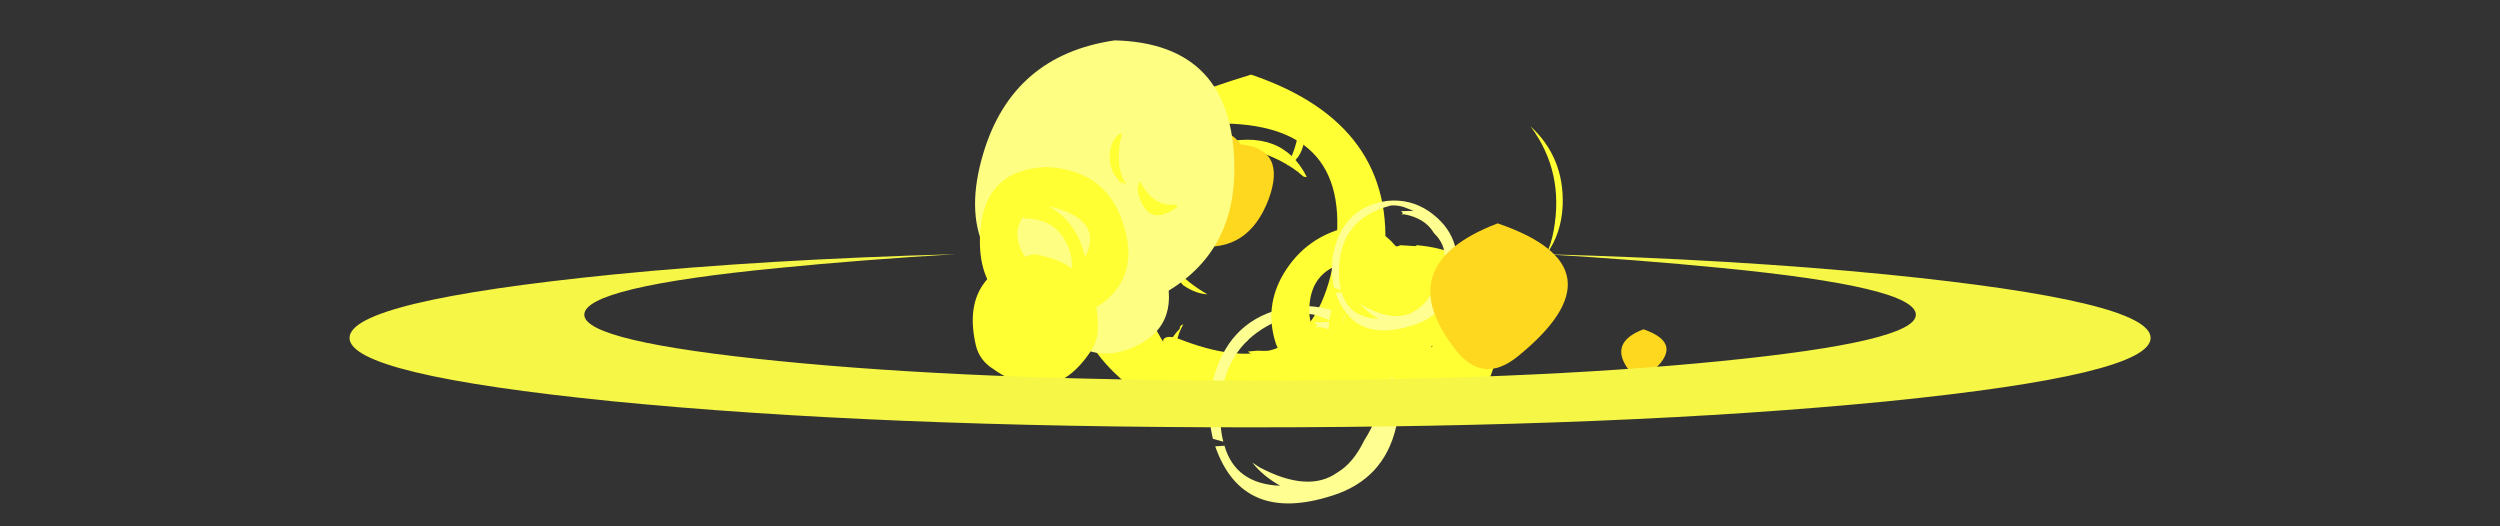 <?xml version="1.0" encoding="UTF-8" standalone="no"?>
<svg xmlns:ffdec="https://www.free-decompiler.com/flash" xmlns:xlink="http://www.w3.org/1999/xlink" ffdec:objectType="frame" height="244.75px" width="1162.7px" xmlns="http://www.w3.org/2000/svg">
  <rect width="100%" height="100%" fill="#333333" stroke="none"/>
  <g transform="matrix(1.0, 0.0, 0.0, 1.0, 579.6, 127.1)">
    <use ffdec:characterId="1271" height="23.05" transform="matrix(7.0, 0.0, 0.0, 7.0, -82.8, -92.4)" width="21.1" xlink:href="#shape0"/>
    <use ffdec:characterId="1256" height="13.4" transform="matrix(3.987, 0.0, 0.0, 3.987, -39.624, -65.929)" width="13.15" xlink:href="#shape1"/>
    <use ffdec:characterId="1266" height="18.2" transform="matrix(6.955, 0.0, 0.0, 6.955, -126.205, -108.325)" width="17.35" xlink:href="#shape2"/>
    <use ffdec:characterId="1272" height="17.05" transform="matrix(5.392, 0.0, 0.0, 5.392, -17.129, 15.231)" width="16.4" xlink:href="#shape3"/>
    <use ffdec:characterId="1273" height="37.85" transform="matrix(4.211, 0.0, 0.0, 3.822, -118.12, -76.177)" width="63.0" xlink:href="#shape4"/>
    <use ffdec:characterId="1253" height="12.0" transform="matrix(1.863, 0.0, 0.0, 1.863, 174.376, 26.049)" width="11.3" xlink:href="#shape5"/>
    <use ffdec:characterId="1274" height="20.1" transform="matrix(3.592, 0.0, 0.0, 3.592, 11.729, -21.955)" width="19.1" xlink:href="#shape6"/>
    <use ffdec:characterId="1263" height="19.65" transform="matrix(4.247, 0.0, 0.0, 4.247, 38.253, -13.053)" width="18.6" xlink:href="#shape7"/>
    <use ffdec:characterId="1272" height="17.05" transform="matrix(3.55, 0.0, 0.0, 3.55, 39.823, -33.849)" width="16.4" xlink:href="#shape3"/>
    <use ffdec:characterId="1253" height="12.0" transform="matrix(5.652, 0.0, 0.0, 5.652, 85.567, -23.222)" width="11.3" xlink:href="#shape5"/>
    <use ffdec:characterId="1266" height="18.2" transform="matrix(-3.592, 0.0, 0.0, 3.592, -35.891, -28.208)" width="17.35" xlink:href="#shape2"/>
    <use ffdec:characterId="1255" height="14.4" transform="matrix(-4.247, 0.0, 0.0, 4.247, -68.984, -8.914)" width="13.7" xlink:href="#shape8"/>
    <use ffdec:characterId="1264" height="19.95" transform="matrix(-3.55, 0.0, 0.0, 3.55, -54.715, -49.4)" width="19.5" xlink:href="#shape9"/>
    <use ffdec:characterId="507" height="18.3" transform="matrix(5.043, 0.0, 0.0, 4.401, -417.036, -8.889)" width="166.1" xlink:href="#shape10"/>
  </g>
  <defs>
    <g id="shape0" transform="matrix(1.0, 0.0, 0.0, 1.0, 11.6, 18.95)">
      <path d="M0.1 -1.3 L0.35 -1.3 Q0.15 -1.1 0.1 -1.3 M4.25 -12.15 L4.1 -12.15 4.0 -12.2 Q2.75 -13.35 0.35 -14.05 -2.0 -13.9 -3.55 -12.15 -7.75 -7.5 -2.35 -4.35 -3.15 -4.4 -3.95 -4.95 L-4.4 -5.45 Q-5.35 -6.75 -6.15 -8.15 -5.8 -9.8 -5.15 -11.35 -4.1 -13.7 -1.65 -14.35 2.6 -15.45 4.25 -12.15 M9.4 -6.3 Q9.2 -2.75 7.4 -0.4 5.15 2.95 0.55 3.9 -3.0 4.65 -6.2 2.65 -13.1 -1.6 -11.2 -10.0 -10.05 -15.05 -5.05 -17.0 -2.1 -18.15 0.55 -18.95 10.3 -15.65 9.4 -6.7 L9.4 -6.3 M-1.8 -15.7 Q-3.6 -15.35 -4.9 -13.9 -9.35 -8.8 -6.4 -3.2 -5.1 -0.75 -5.3 -1.3 -5.1 -1.75 -4.0 -1.3 4.5 1.95 6.05 -6.6 7.65 -15.85 -1.8 -15.7" fill="#ffff33" fill-rule="evenodd" stroke="none"/>
    </g>
    <g id="shape1" transform="matrix(1.0, 0.0, 0.0, 1.0, 6.1, 13.65)">
      <path d="M2.05 -13.25 Q2.75 -12.8 3.2 -12.15 8.6 -11.6 6.45 -5.75 4.1 0.45 -1.85 -0.3 -4.0 -0.6 -5.0 -2.55 -8.65 -9.85 -0.6 -13.3 L0.4 -13.6 Q1.3 -13.75 2.05 -13.25" fill="#fed71f" fill-rule="evenodd" stroke="none"/>
    </g>
    <g id="shape2" transform="matrix(1.0, 0.0, 0.0, 1.0, 8.8, 15.05)">
      <path d="M8.55 -6.65 Q8.65 -0.05 2.45 2.55 -0.5 3.8 -3.65 2.6 -10.45 -0.05 -8.25 -7.45 -6.3 -14.05 0.55 -15.05 8.45 -14.85 8.55 -6.65" fill="#fefe82" fill-rule="evenodd" stroke="none"/>
    </g>
    <g id="shape3" transform="matrix(1.0, 0.0, 0.0, 1.0, 8.5, 16.9)">
      <path d="M0.5 -15.5 L2.2 -15.55 0.9 -16.05 Q0.1 -16.3 -0.75 -16.25 -7.9 -14.4 -7.55 -6.9 -7.5 -5.95 -7.3 -5.2 L-8.2 -5.45 Q-8.95 -8.6 -7.85 -11.6 -6.2 -16.15 -1.25 -16.85 1.75 -17.15 4.2 -15.5 8.95 -12.2 7.6 -6.45 6.55 -1.95 2.1 -0.55 -5.65 1.95 -8.0 -4.8 L-7.2 -4.85 Q-6.25 -1.55 -2.4 -1.4 -3.9 -2.25 -4.8 -3.4 L-4.2 -3.0 Q0.05 -0.75 2.55 -2.55 3.9 -3.35 4.85 -5.3 7.75 -9.9 4.85 -12.65 L4.8 -12.75 Q3.65 -14.6 0.95 -15.1 L0.5 -15.05 0.7 -15.1 Q0.9 -15.35 0.5 -15.5" fill="#fefe91" fill-rule="evenodd" stroke="none"/>
    </g>
    <g id="shape4" transform="matrix(1.0, 0.0, 0.0, 1.0, 28.05, 29.05)">
      <path d="M33.95 -14.3 Q35.15 -21.45 31.4 -27.0 35.15 -23.2 34.95 -17.35 34.8 -13.9 33.15 -11.45 33.7 -12.75 33.95 -14.3 M7.0 -0.5 L7.65 -0.75 Q7.2 1.0 4.85 1.4 1.7 2.0 0.2 0.4 L1.2 0.3 Q4.15 0.45 7.0 -0.5 M4.5 -22.25 Q4.85 -22.9 5.1 -23.6 6.2 -26.6 5.5 -29.05 6.8 -27.4 6.4 -25.15 6.0 -22.85 4.5 -22.25 M24.45 -8.3 Q24.6 -8.5 24.7 -8.7 24.75 -8.85 24.9 -8.85 L24.95 -8.8 Q23.85 -4.15 19.95 -0.75 17.3 1.55 14.1 1.1 18.75 -0.5 22.2 -4.55 23.8 -6.4 24.4 -8.25 L24.45 -8.3 M-27.6 -4.0 Q-27.55 -2.6 -26.9 -1.0 -25.0 3.65 -21.45 6.1 -25.35 6.2 -27.35 1.7 -28.65 -1.25 -27.6 -4.0 M-8.85 -17.5 L-7.75 -17.45 Q-7.65 -17.35 -7.6 -17.2 -10.85 -14.55 -11.9 -18.75 -12.15 -19.65 -11.7 -20.3 -10.75 -18.15 -9.2 -17.6 -9.05 -17.55 -8.85 -17.5 M-13.75 -25.85 Q-14.0 -25.0 -14.05 -24.0 -14.2 -21.65 -13.35 -20.1 L-13.35 -19.95 -13.85 -20.3 -13.7 -19.9 Q-14.05 -20.3 -14.3 -20.75 -15.2 -21.9 -15.05 -23.85 -14.9 -25.45 -13.8 -26.2 L-13.75 -25.85 M-6.95 -2.9 Q-8.0 -0.9 -7.85 1.75 -7.65 5.95 -5.4 8.75 L-5.35 8.8 Q-9.1 6.75 -8.95 1.8 -8.85 -0.75 -7.35 -2.35 -7.35 -2.8 -6.95 -2.9" fill="#ffff33" fill-rule="evenodd" stroke="none"/>
    </g>
    <g id="shape5" transform="matrix(1.0, 0.0, 0.0, 1.0, 5.65, 12.0)">
      <path d="M-0.1 -12.0 Q10.55 -8.35 1.55 -1.05 -1.35 1.3 -3.6 -1.65 -9.0 -8.6 -0.1 -12.0" fill="#fed71f" fill-rule="evenodd" stroke="none"/>
    </g>
    <g id="shape6" transform="matrix(1.0, 0.0, 0.0, 1.0, 9.75, 16.65)">
      <path d="M6.2 -14.2 Q9.0 -11.8 9.3 -7.45 9.75 -1.15 5.65 1.35 3.3 3.15 -0.6 3.45 -4.15 3.7 -6.9 1.5 -7.4 1.1 -7.75 0.7 -8.65 0.05 -9.2 -1.5 -10.7 -6.2 -8.2 -10.45 -5.2 -15.45 0.55 -16.6 3.2 -16.8 5.2 -15.2 5.75 -14.75 6.2 -14.2 M3.8 -4.1 Q7.4 -9.7 0.7 -12.05 -4.7 -11.25 -4.85 -5.95 -4.95 -1.7 -0.75 -1.6 2.15 -1.5 3.8 -4.1" fill="#ffff33" fill-rule="evenodd" stroke="none"/>
    </g>
    <g id="shape7" transform="matrix(1.0, 0.0, 0.0, 1.0, 9.9, 16.6)">
      <path d="M1.35 -5.4 Q1.55 -5.55 1.45 -5.6 L1.4 -5.55 1.35 -5.4 M-0.4 -16.5 L-0.2 -16.6 Q9.45 -15.75 8.65 -5.95 7.95 2.8 -1.15 3.05 -6.45 3.2 -7.95 -0.6 -8.8 -1.5 -9.3 -3.1 -11.6 -10.95 -5.1 -15.2 -3.6 -16.15 -2.0 -16.6 L-0.4 -16.5 M-7.9 -9.7 Q-8.25 -8.9 -8.4 -7.85 -8.3 -8.25 -8.15 -8.7 L-8.1 -8.9 -7.85 -9.5 -7.9 -9.7 M-3.05 -2.1 Q-2.9 -1.7 -2.85 -1.85 L-2.85 -2.05 -3.05 -2.1" fill="#ffff33" fill-rule="evenodd" stroke="none"/>
    </g>
    <g id="shape8" transform="matrix(1.0, 0.0, 0.0, 1.0, 7.55, 12.8)">
      <path d="M4.25 -0.45 Q-2.4 4.4 -6.75 -2.15 -7.55 -3.3 -7.55 -4.85 -7.6 -11.65 -0.55 -12.8 7.7 -10.75 5.8 -2.75 5.45 -1.35 4.25 -0.45" fill="#ffff33" fill-rule="evenodd" stroke="none"/>
    </g>
    <g id="shape9" transform="matrix(1.0, 0.0, 0.0, 1.0, 10.15, 17.9)">
      <path d="M3.45 -11.15 Q-0.6 -11.2 -2.2 -7.55 -3.0 -5.65 -2.6 -3.6 0.05 -1.25 2.9 -5.3 5.5 -8.95 3.65 -11.35 L3.45 -11.15 M9.3 -9.25 Q9.9 1.0 -0.6 2.0 -2.75 2.2 -4.75 1.15 -12.35 -2.75 -9.2 -11.15 -6.85 -17.55 0.6 -17.9 8.8 -17.6 9.3 -9.25 M-6.95 -1.5 L-7.1 -1.75 -7.05 -1.55 -6.95 -1.5 M-1.25 -12.35 Q-6.7 -10.5 -4.45 -6.1 -3.4 -10.75 0.4 -12.8 L-1.25 -12.35" fill="#ffff33" fill-rule="evenodd" stroke="none"/>
    </g>
    <g id="shape10" transform="matrix(1.0, 0.0, 0.0, 1.0, 83.05, 18.3)">
      <path d="M43.4 -16.85 Q35.9 -17.7 27.15 -18.3 44.65 -17.75 58.75 -16.15 83.05 -13.35 83.05 -9.45 83.05 -5.55 58.75 -2.75 34.4 0.0 0.0 0.0 -34.4 0.0 -58.75 -2.75 -83.05 -5.55 -83.05 -9.45 -83.05 -13.35 -58.75 -16.15 -44.65 -17.75 -27.15 -18.3 -35.9 -17.7 -43.4 -16.85 -61.4 -14.85 -61.4 -11.9 -61.4 -9.05 -43.4 -7.0 -25.45 -4.95 0.0 -4.95 25.45 -4.95 43.4 -7.0 61.4 -9.05 61.4 -11.9 61.4 -14.85 43.4 -16.85" fill="#f6f646" fill-rule="evenodd" stroke="none"/>
    </g>
  </defs>
</svg>

